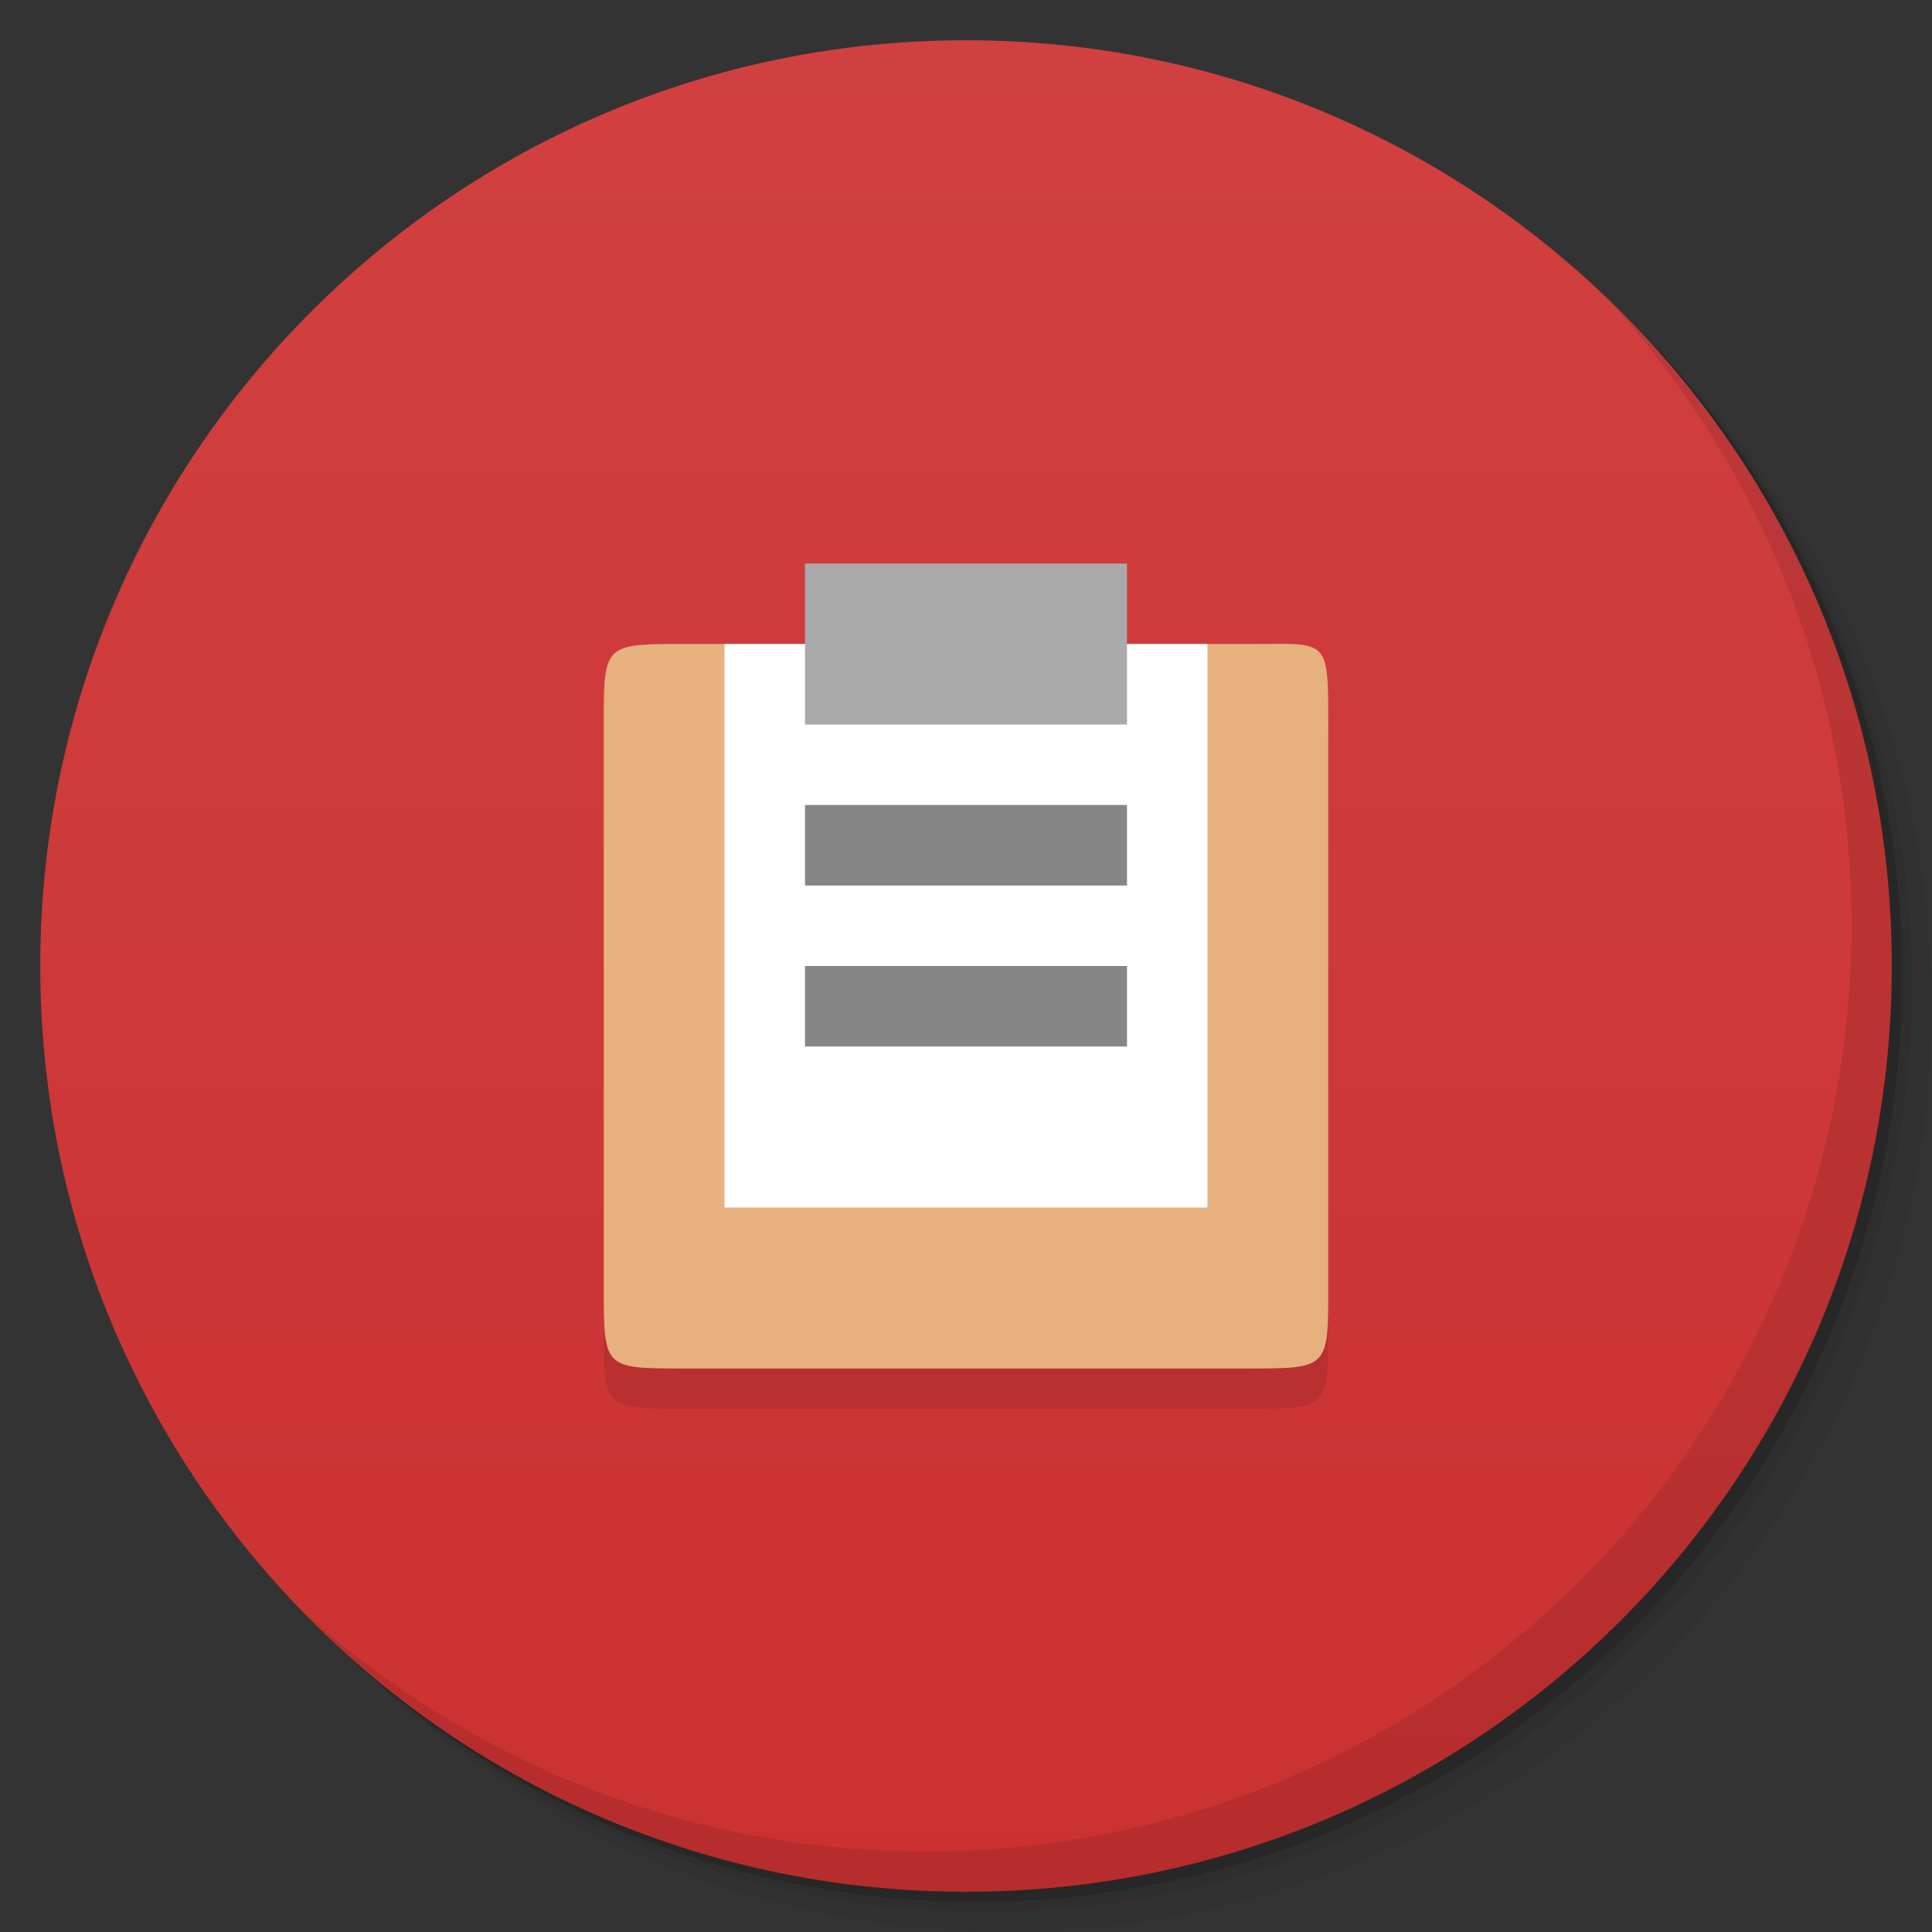 <svg viewBox="0 0 48 48"><rect x="0" y="0" width="48" height="48" fill="#333333" stroke="none"/><defs><linearGradient id="linearGradient3764" x1="1" x2="47" gradientUnits="userSpaceOnUse" gradientTransform="matrix(0,-1,1,0,-1.5e-6,48)"><stop stop-color="#cb3131" stop-opacity="1"/><stop offset="1" stop-color="#d14040" stop-opacity="1"/></linearGradient><clipPath id="clipPath-954343661"><g transform="translate(0,-1004.362)"><path d="m -24 13 c 0 1.105 -0.672 2 -1.5 2 -0.828 0 -1.5 -0.895 -1.5 -2 0 -1.105 0.672 -2 1.5 -2 0.828 0 1.5 0.895 1.5 2 z" transform="matrix(15.333,0,0,11.5,415,878.862)" fill="#1890d0"/></g></clipPath><clipPath id="clipPath-963276073"><g transform="translate(0,-1004.362)"><path d="m -24 13 c 0 1.105 -0.672 2 -1.5 2 -0.828 0 -1.5 -0.895 -1.5 -2 0 -1.105 0.672 -2 1.5 -2 0.828 0 1.5 0.895 1.5 2 z" transform="matrix(15.333,0,0,11.5,415,878.862)" fill="#1890d0"/></g></clipPath></defs><g><g transform="translate(0,-1004.362)"><path d="m 25 1006.36 c -12.703 0 -23 10.298 -23 23 0 6.367 2.601 12.12 6.781 16.281 4.085 3.712 9.514 5.969 15.469 5.969 12.703 0 23 -10.297 23 -23 0 -5.954 -2.256 -11.384 -5.969 -15.469 -4.165 -4.181 -9.914 -6.781 -16.281 -6.781 z m 16.281 6.781 c 3.854 4.113 6.219 9.637 6.219 15.719 0 12.703 -10.297 23 -23 23 -6.081 0 -11.606 -2.364 -15.719 -6.219 4.16 4.144 9.883 6.719 16.219 6.719 12.703 0 23 -10.297 23 -23 0 -6.335 -2.575 -12.06 -6.719 -16.219 z" opacity="0.05"/><path d="m 41.28 1013.14 c 3.712 4.085 5.969 9.514 5.969 15.469 0 12.703 -10.297 23 -23 23 -5.954 0 -11.384 -2.256 -15.469 -5.969 4.113 3.854 9.637 6.219 15.719 6.219 12.703 0 23 -10.297 23 -23 0 -6.081 -2.364 -11.606 -6.219 -15.719 z" opacity="0.1"/><path transform="matrix(15.333,0,0,11.5,415.25,879.112)" d="m -24 13 a 1.5 2 0 1 1 -3 0 1.5 2 0 1 1 3 0 z" opacity="0.2"/></g></g><g><path d="m 24 1 c 12.703 0 23 10.297 23 23 c 0 12.703 -10.297 23 -23 23 -12.703 0 -23 -10.297 -23 -23 0 -12.703 10.297 -23 23 -23 z" fill="url(#linearGradient3764)" fill-opacity="1"/></g><g/><g><g clip-path="url(#clipPath-954343661)"><g transform="translate(0,1)"><g opacity="0.1"><!-- color: #d14040 --><g><path d="m 17 16 l 14 0 c 2 0 2 -0.199 2 2 l 0 14 c 0 2 0 2 -2 2 l -14 0 c -2 0 -2 0 -2 -2 l 0 -14 c 0 -2 0 -2 2 -2 m 0 0" fill="#000" stroke="none" fill-rule="evenodd" fill-opacity="1"/><path d="m 30 16 l -12 0 l 0 14 l 12 0 m 0 -14" fill="#000" stroke="none" fill-rule="nonzero" fill-opacity="1"/><path d="m 20 14 l 0 4 l 8 0 l 0 -4 m -8 0" fill="#000" stroke="none" fill-rule="nonzero" fill-opacity="1"/><path d="m 20 20 l 0 2 l 8 0 l 0 -2 m -8 0" fill="#000" stroke="none" fill-rule="nonzero" fill-opacity="1"/><path d="m 20 24 l 0 2 l 8 0 l 0 -2 m -8 0" fill="#000" stroke="none" fill-rule="nonzero" fill-opacity="1"/></g></g></g></g></g><g><g clip-path="url(#clipPath-963276073)"><!-- color: #d14040 --><g><path d="m 17 16 l 14 0 c 2 0 2 -0.199 2 2 l 0 14 c 0 2 0 2 -2 2 l -14 0 c -2 0 -2 0 -2 -2 l 0 -14 c 0 -2 0 -2 2 -2 m 0 0" fill="#e6b07f" stroke="none" fill-rule="evenodd" fill-opacity="1"/><path d="m 30 16 l -12 0 l 0 14 l 12 0 m 0 -14" fill="#fff" stroke="none" fill-rule="nonzero" fill-opacity="1"/><path d="m 20 14 l 0 4 l 8 0 l 0 -4 m -8 0" fill="#aaa" stroke="none" fill-rule="nonzero" fill-opacity="1"/><path d="m 20 20 l 0 2 l 8 0 l 0 -2 m -8 0" fill="#868686" stroke="none" fill-rule="nonzero" fill-opacity="1"/><path d="m 20 24 l 0 2 l 8 0 l 0 -2 m -8 0" fill="#868686" stroke="none" fill-rule="nonzero" fill-opacity="1"/></g></g></g><g><path d="m 40.03 7.531 c 3.712 4.084 5.969 9.514 5.969 15.469 0 12.703 -10.297 23 -23 23 c -5.954 0 -11.384 -2.256 -15.469 -5.969 4.178 4.291 10.01 6.969 16.469 6.969 c 12.703 0 23 -10.298 23 -23 0 -6.462 -2.677 -12.291 -6.969 -16.469 z" opacity="0.1"/></g></svg>